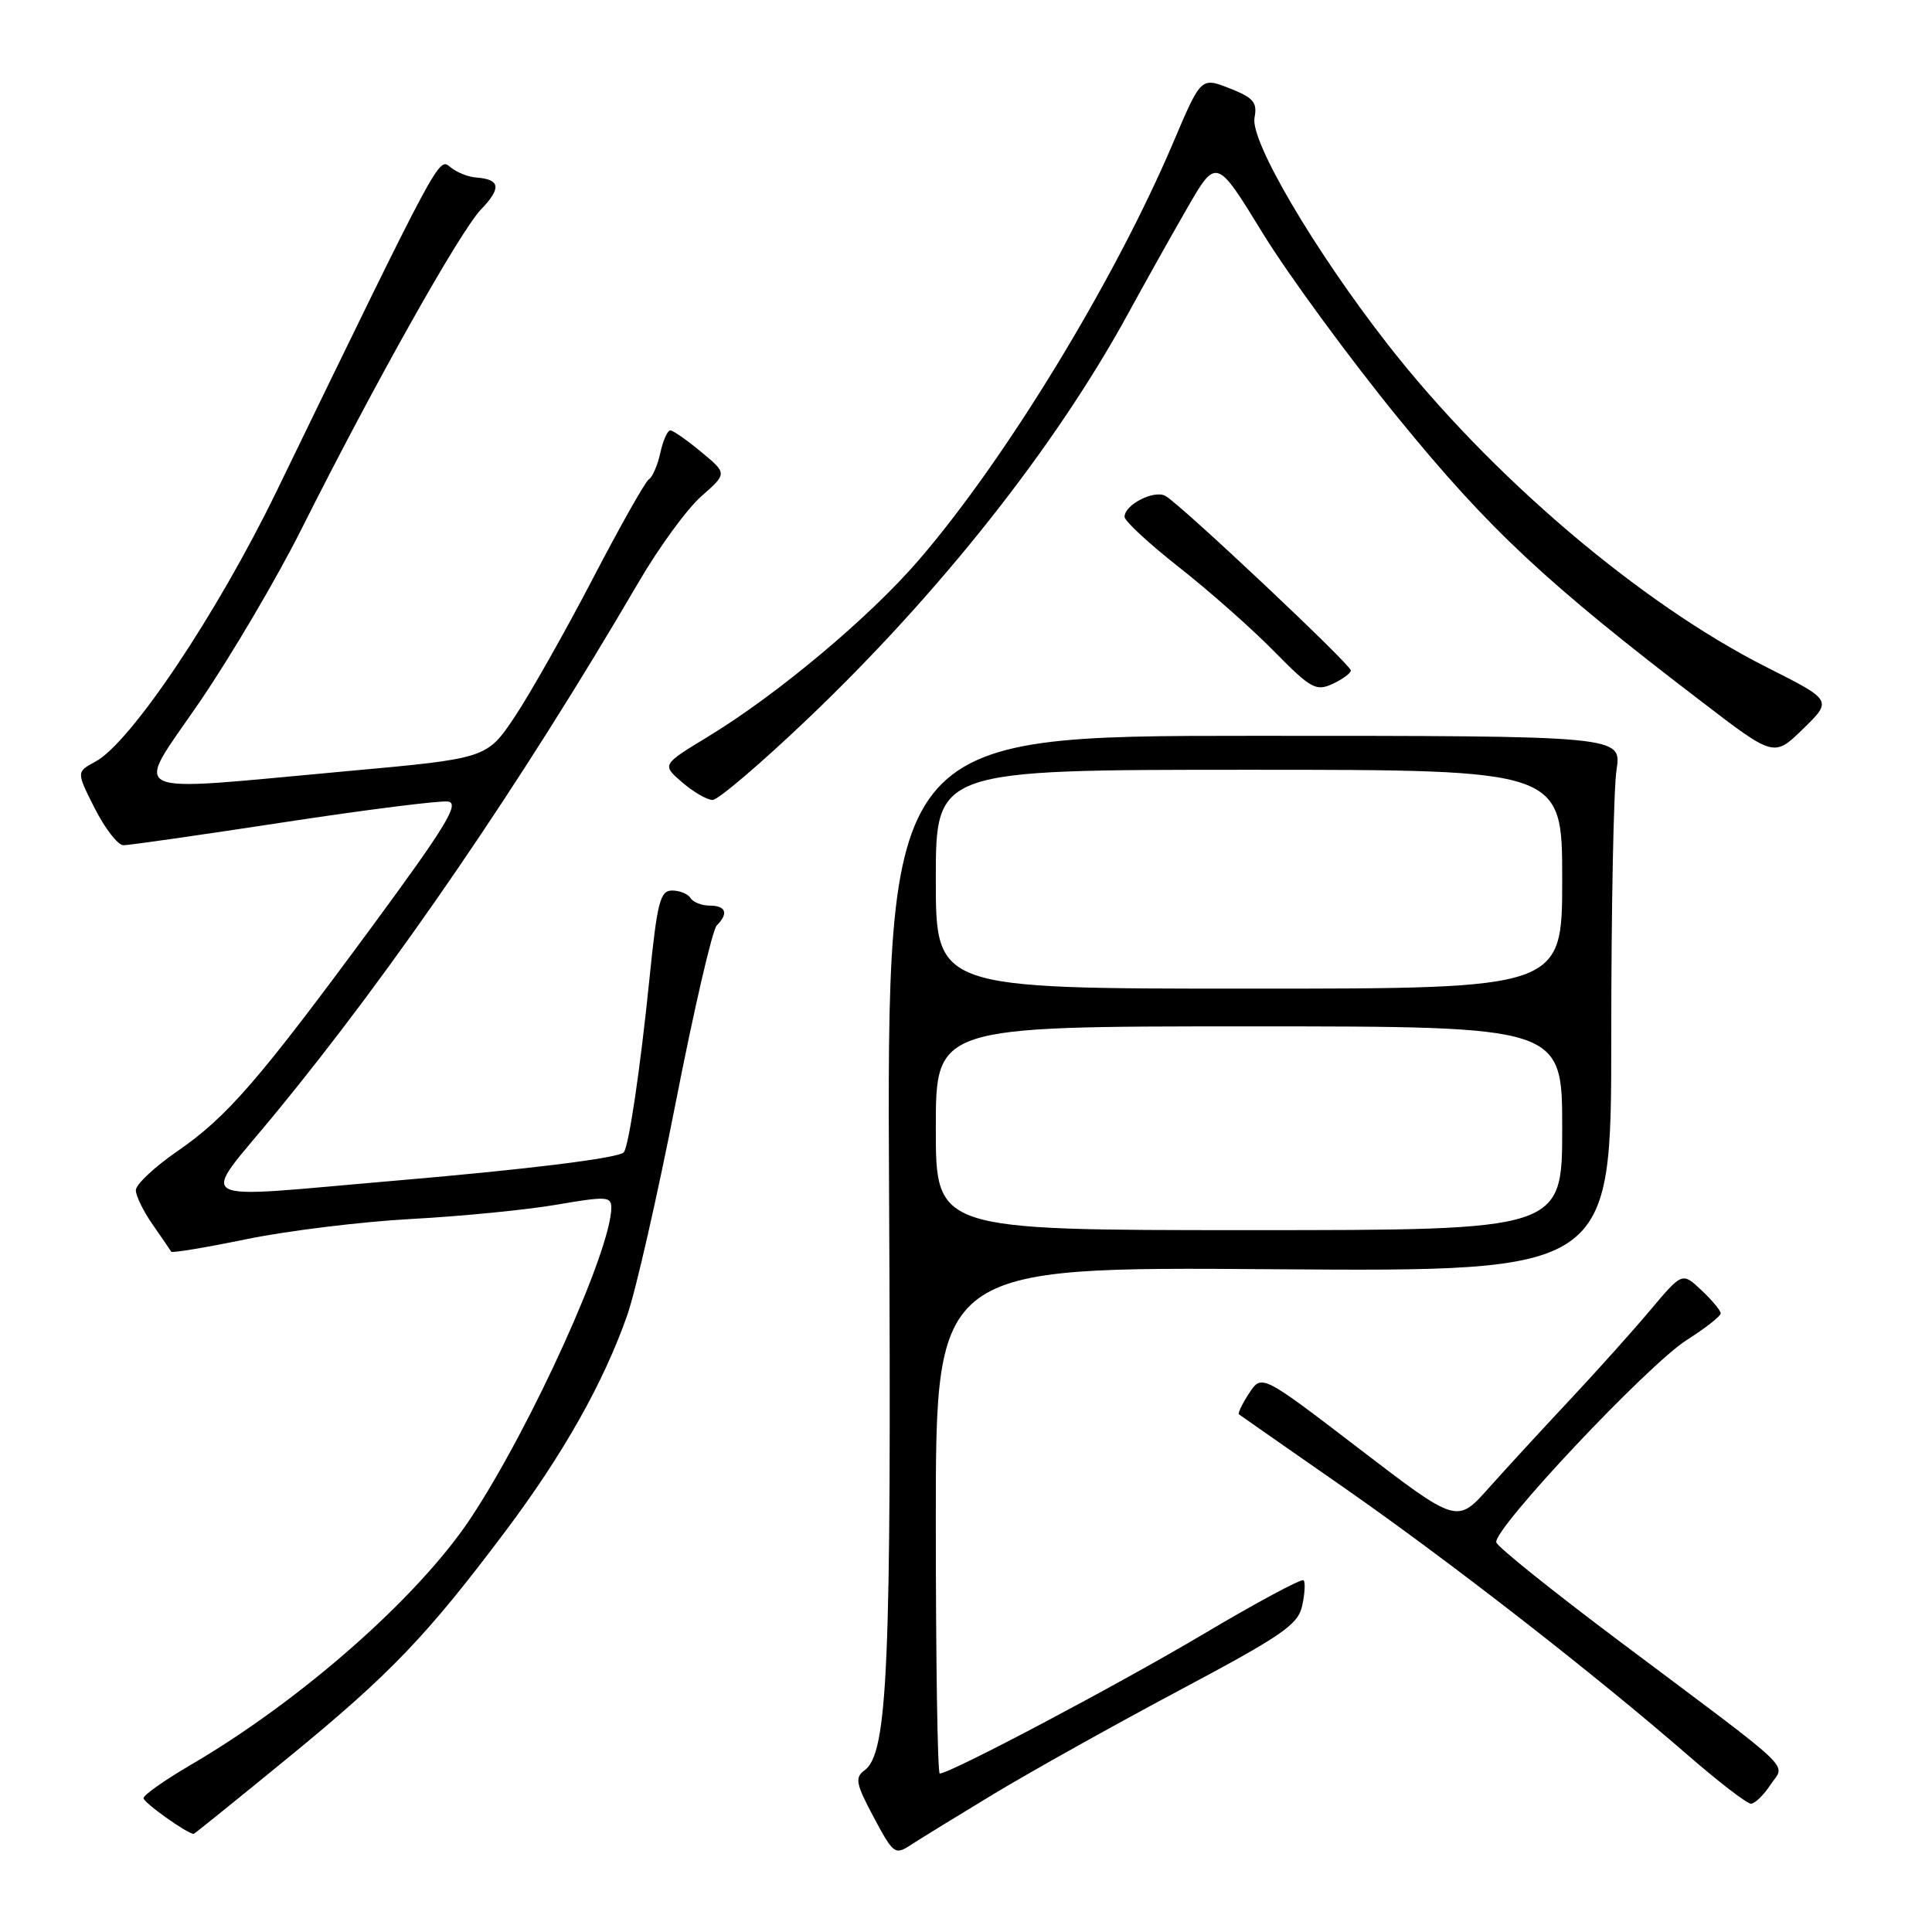<?xml version="1.0" encoding="UTF-8" standalone="no"?>
<!DOCTYPE svg PUBLIC "-//W3C//DTD SVG 1.1//EN" "http://www.w3.org/Graphics/SVG/1.1/DTD/svg11.dtd" >
<svg xmlns="http://www.w3.org/2000/svg" xmlns:xlink="http://www.w3.org/1999/xlink" version="1.1" viewBox="0 0 256 256">
 <g >
 <path fill="currentColor"
d=" M 131.71 237.69 C 136.55 234.77 147.57 228.61 156.21 224.01 C 169.96 216.69 172.00 215.29 172.55 212.75 C 172.90 211.16 172.98 209.65 172.73 209.39 C 172.47 209.14 166.46 212.36 159.38 216.57 C 147.97 223.33 125.91 235.00 124.52 235.00 C 124.23 235.00 124.00 219.89 124.00 201.43 C 124.00 167.85 124.00 167.85 168.75 168.18 C 213.50 168.50 213.50 168.50 213.50 137.50 C 213.50 120.45 213.81 104.47 214.20 102.00 C 214.89 97.50 214.89 97.50 166.20 97.50 C 117.50 97.50 117.50 97.50 117.81 158.85 C 118.13 220.99 117.64 232.33 114.55 234.58 C 113.25 235.54 113.40 236.35 115.77 240.79 C 118.38 245.69 118.59 245.84 120.71 244.45 C 121.93 243.65 126.88 240.61 131.71 237.69 Z  M 38.17 232.91 C 51.71 221.83 56.52 216.81 66.99 202.87 C 74.63 192.70 79.99 183.19 83.12 174.25 C 84.23 171.09 87.12 158.41 89.54 146.08 C 91.95 133.76 94.40 123.20 94.97 122.63 C 96.56 121.04 96.20 120.00 94.06 120.00 C 92.99 120.00 91.84 119.55 91.50 119.00 C 91.16 118.45 90.06 118.00 89.06 118.00 C 87.47 118.00 87.09 119.49 86.05 129.75 C 84.83 141.75 83.30 152.03 82.64 152.70 C 81.87 153.47 69.88 154.95 52.32 156.45 C 24.56 158.82 26.38 159.84 36.47 147.56 C 52.14 128.51 69.12 103.68 84.62 77.14 C 87.30 72.54 91.04 67.42 92.93 65.76 C 96.36 62.74 96.36 62.74 92.93 59.90 C 91.04 58.33 89.20 57.04 88.83 57.03 C 88.46 57.01 87.86 58.34 87.50 59.99 C 87.14 61.63 86.46 63.22 85.98 63.51 C 85.51 63.80 82.14 69.77 78.50 76.77 C 74.85 83.77 70.21 91.97 68.19 95.00 C 64.50 100.50 64.50 100.50 46.00 102.18 C 15.73 104.93 17.68 105.86 26.51 92.93 C 30.66 86.84 36.69 76.60 39.91 70.18 C 49.55 50.96 60.94 30.68 63.73 27.76 C 66.47 24.90 66.30 23.76 63.08 23.52 C 62.03 23.45 60.50 22.83 59.68 22.15 C 58.10 20.84 58.41 20.27 36.65 65.09 C 28.77 81.33 17.31 98.43 12.63 100.93 C 10.11 102.28 10.11 102.28 12.57 107.14 C 13.93 109.81 15.63 112.00 16.36 112.00 C 17.09 112.00 26.64 110.63 37.58 108.96 C 48.53 107.29 58.33 106.05 59.38 106.21 C 60.92 106.45 59.10 109.45 49.50 122.50 C 34.29 143.16 30.10 148.00 23.46 152.57 C 20.46 154.64 18.00 156.95 18.00 157.71 C 18.00 158.46 19.01 160.53 20.25 162.29 C 21.48 164.06 22.58 165.66 22.69 165.86 C 22.79 166.05 27.30 165.30 32.69 164.19 C 38.09 163.08 47.90 161.88 54.50 161.52 C 61.10 161.17 69.76 160.31 73.75 159.63 C 80.31 158.50 81.00 158.53 81.00 160.01 C 81.00 165.61 70.43 188.96 62.40 201.12 C 55.49 211.57 39.95 225.28 25.30 233.84 C 21.86 235.85 19.03 237.84 19.02 238.26 C 19.00 238.85 24.81 242.98 25.67 243.00 C 25.76 243.00 31.39 238.46 38.17 232.91 Z  M 234.60 236.49 C 236.54 233.53 238.53 235.42 214.62 217.50 C 205.82 210.90 198.46 205.00 198.27 204.38 C 197.75 202.71 218.37 180.80 223.53 177.54 C 225.99 175.98 228.00 174.40 228.00 174.03 C 228.00 173.65 226.85 172.27 225.45 170.96 C 222.91 168.57 222.91 168.57 218.73 173.53 C 216.44 176.26 211.61 181.65 208.00 185.50 C 204.39 189.35 199.55 194.61 197.25 197.19 C 193.06 201.89 193.06 201.89 180.12 191.98 C 167.18 182.07 167.18 182.07 165.51 184.62 C 164.59 186.03 163.99 187.28 164.17 187.41 C 164.35 187.55 170.57 191.89 178.00 197.06 C 192.02 206.83 211.21 221.76 223.78 232.68 C 227.79 236.16 231.49 239.00 232.01 239.00 C 232.53 239.00 233.69 237.87 234.60 236.49 Z  M 106.92 95.35 C 124.48 78.64 139.84 59.22 149.51 41.50 C 151.61 37.65 155.09 31.43 157.25 27.68 C 161.17 20.86 161.17 20.86 167.33 30.92 C 170.73 36.45 178.85 47.53 185.38 55.53 C 197.39 70.24 204.85 77.21 225.60 93.07 C 235.08 100.33 235.08 100.33 238.94 96.56 C 242.79 92.80 242.79 92.80 234.15 88.44 C 217.35 79.98 197.45 63.03 183.84 45.58 C 174.14 33.13 165.64 18.67 166.23 15.60 C 166.62 13.56 166.10 12.95 162.92 11.70 C 159.14 10.22 159.14 10.22 155.47 18.86 C 147.72 37.11 133.30 60.80 121.76 74.19 C 115.21 81.80 103.02 92.02 93.80 97.62 C 87.69 101.33 87.69 101.33 90.40 103.67 C 91.89 104.95 93.70 106.00 94.42 106.00 C 95.14 106.00 100.77 101.21 106.92 95.35 Z  M 178.99 88.84 C 179.00 88.07 156.51 66.90 154.44 65.72 C 152.94 64.86 148.99 66.88 149.01 68.49 C 149.02 69.05 152.28 72.06 156.26 75.19 C 160.24 78.32 165.90 83.32 168.83 86.31 C 173.69 91.25 174.38 91.63 176.58 90.62 C 177.90 90.00 178.99 89.20 178.99 88.84 Z  M 124.00 149.50 C 124.00 136.00 124.00 136.00 165.50 136.00 C 207.00 136.00 207.00 136.00 207.00 149.50 C 207.00 163.00 207.00 163.00 165.50 163.00 C 124.00 163.00 124.00 163.00 124.00 149.50 Z  M 124.00 116.50 C 124.00 102.00 124.00 102.00 165.50 102.00 C 207.00 102.00 207.00 102.00 207.00 116.50 C 207.00 131.00 207.00 131.00 165.50 131.00 C 124.00 131.00 124.00 131.00 124.00 116.50 Z "/>
</g>
</svg>
